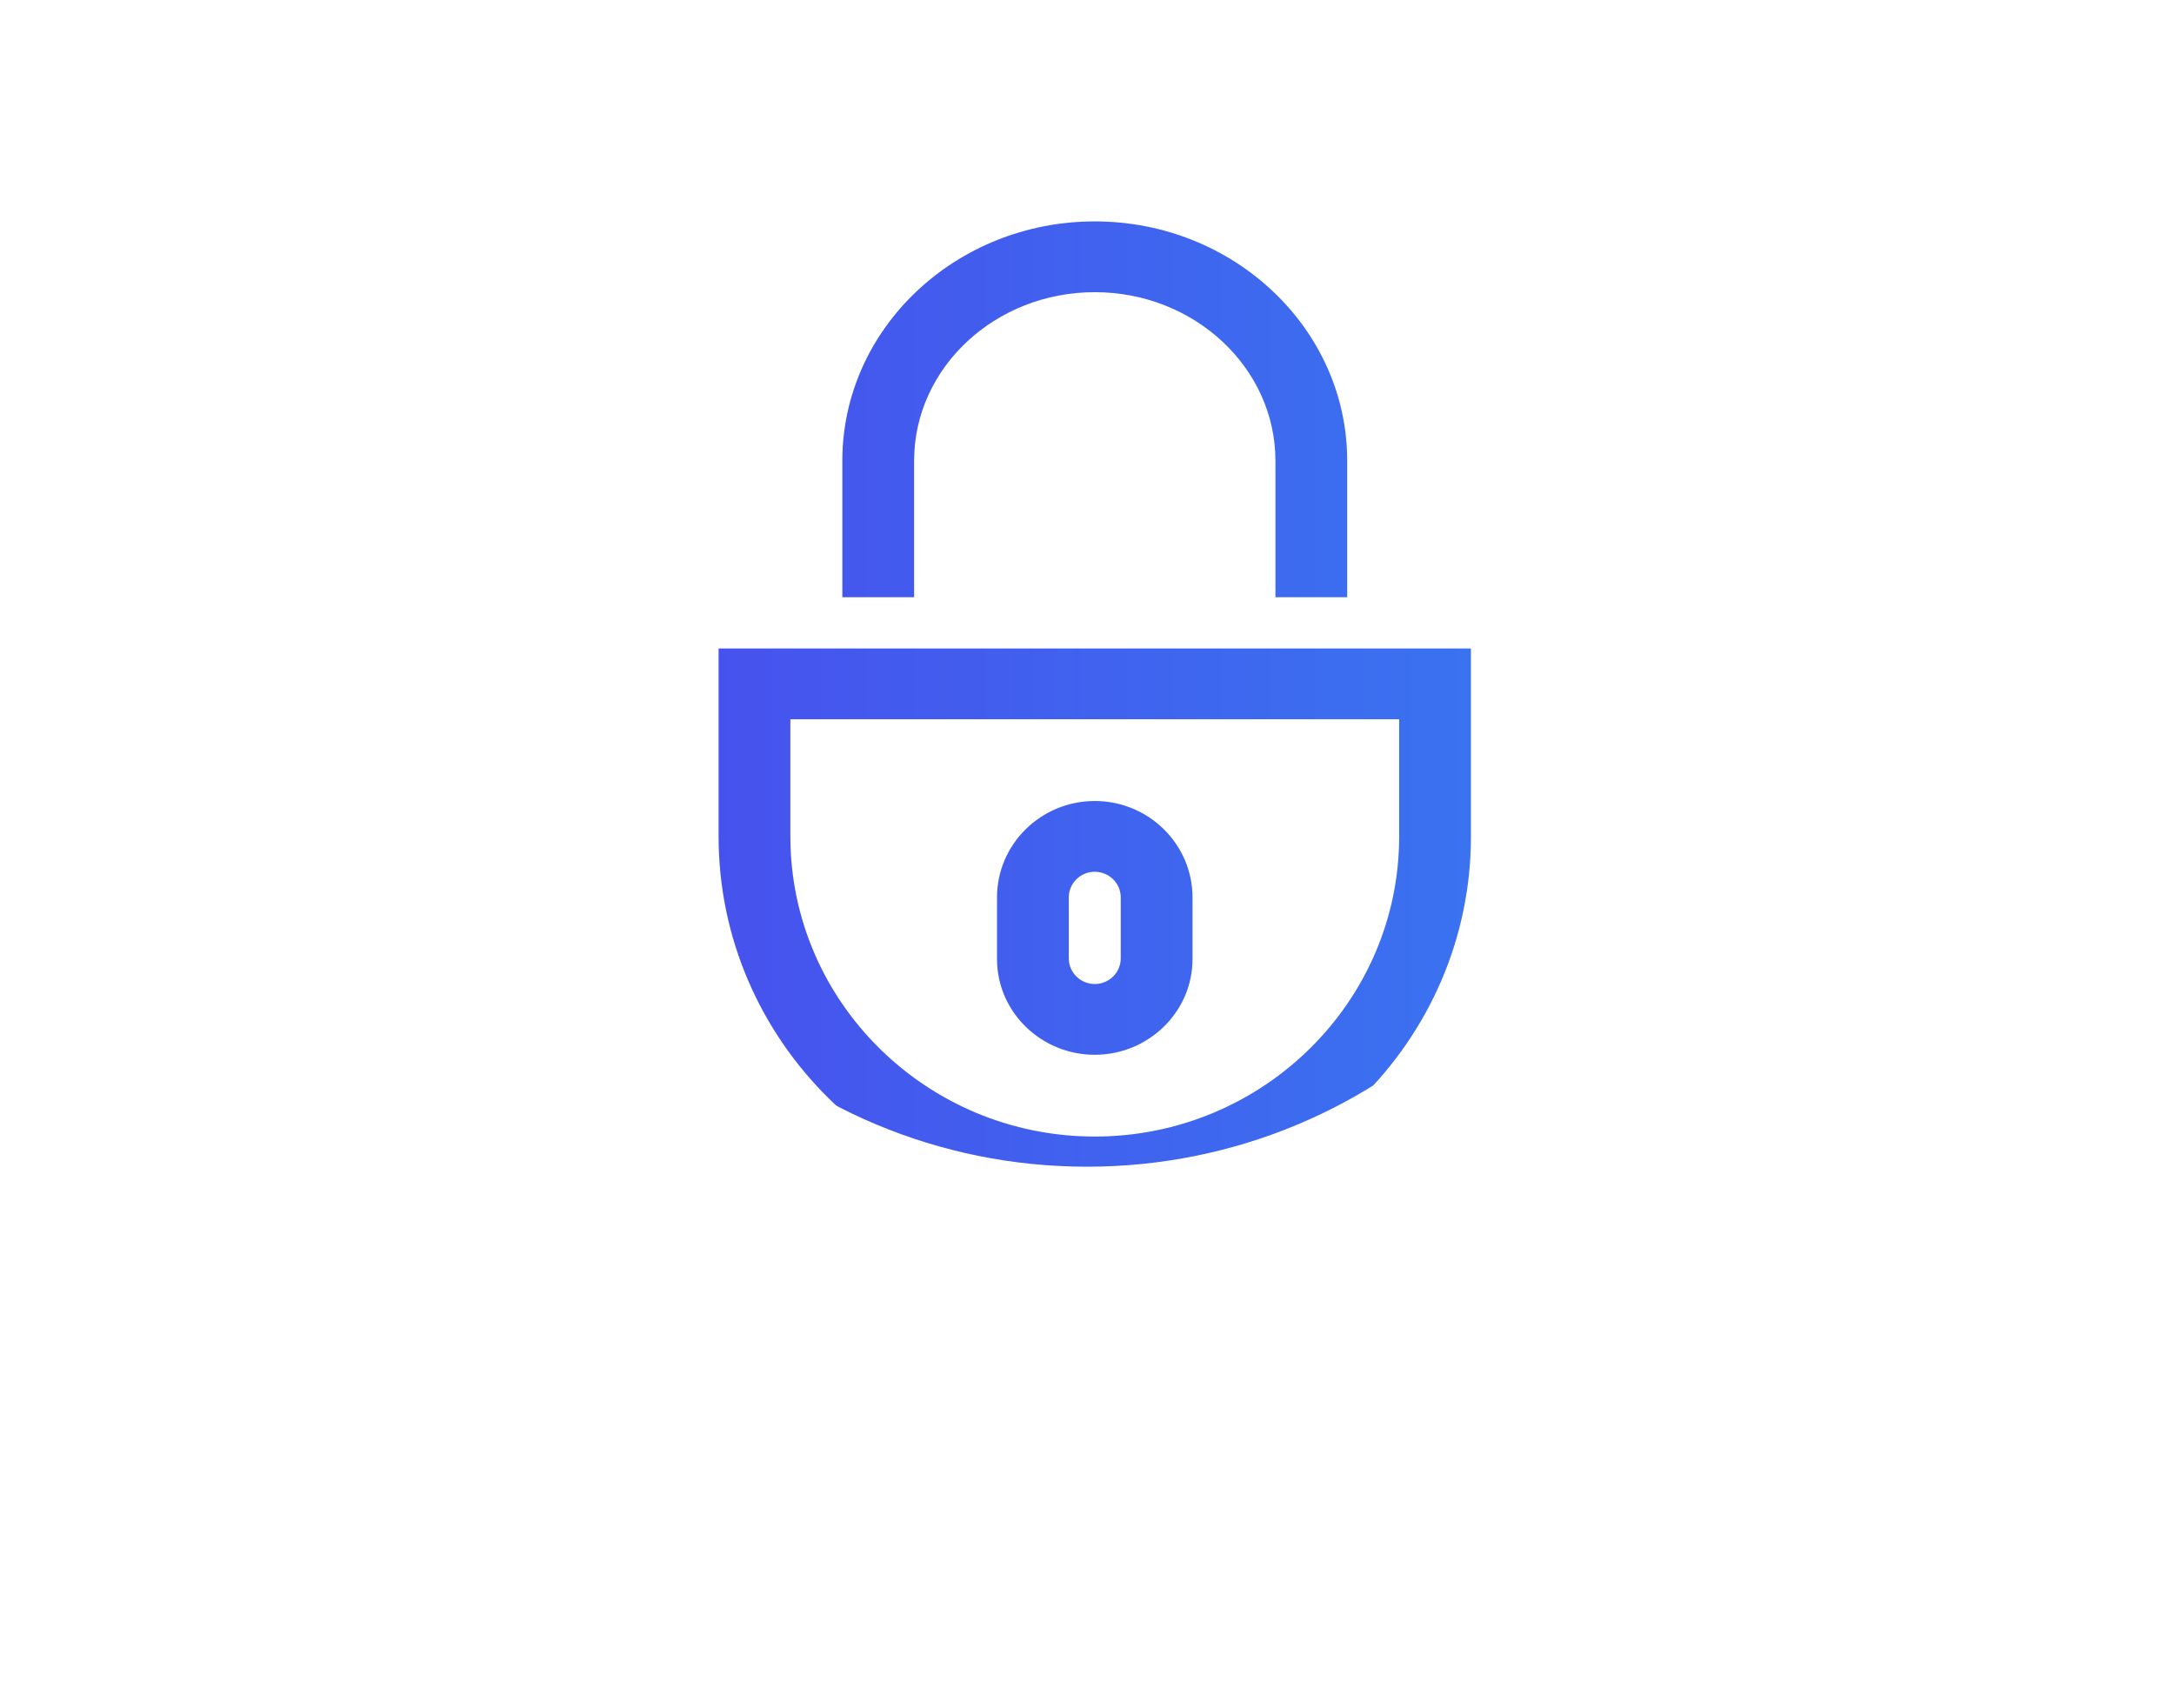 <?xml version="1.0" encoding="UTF-8"?>
<svg width="140px" height="110px" viewBox="0 0 140 110" version="1.1" xmlns="http://www.w3.org/2000/svg" xmlns:xlink="http://www.w3.org/1999/xlink">
    <!-- Generator: Sketch 54 (76480) - https://sketchapp.com -->
    <title>iconquanxiankongzhi</title>
    <desc>Created with Sketch.</desc>
    <defs>
        <filter x="-39.1%" y="-52.4%" width="178.2%" height="204.9%" filterUnits="objectBoundingBox" id="filter-1">
            <feOffset dx="7" dy="6" in="SourceAlpha" result="shadowOffsetOuter1"></feOffset>
            <feGaussianBlur stdDeviation="7.5" in="shadowOffsetOuter1" result="shadowBlurOuter1"></feGaussianBlur>
            <feColorMatrix values="0 0 0 0 0   0 0 0 0 0   0 0 0 0 0  0 0 0 0.12 0" type="matrix" in="shadowBlurOuter1" result="shadowMatrixOuter1"></feColorMatrix>
            <feMerge>
                <feMergeNode in="shadowMatrixOuter1"></feMergeNode>
                <feMergeNode in="SourceGraphic"></feMergeNode>
            </feMerge>
        </filter>
        <linearGradient x1="-13.471%" y1="50%" x2="100%" y2="50%" id="linearGradient-2">
            <stop stop-color="#484EED" offset="0%"></stop>
            <stop stop-color="#3A72F0" offset="100%"></stop>
        </linearGradient>
    </defs>
    <g id="Page-1" stroke="none" stroke-width="1" fill="none" fill-rule="evenodd">
        <g id="ipfsex1.2" transform="translate(-1094, -1105)">
            <g id="iconquanxiankongzhi" filter="url(#filter-1)" transform="translate(1102, 1113)">
                <path d="M39.103,70.606 L39.103,47.039 C46.613,40.689 51.381,31.2 51.381,20.597 C51.381,9.994 46.613,0.504 39.103,-5.846 L39.103,-29.412 C58.214,-20.863 71.53,-1.688 71.53,20.597 C71.53,42.881 58.214,62.056 39.103,70.606 L39.103,70.606 Z" id="路径" fill="#FFFFFF" fill-rule="nonzero" transform="translate(55.317, 20.597) rotate(90) translate(-55.317, -20.597) "></path>
                <g transform="translate(31, 0)" fill="url(#linearGradient-2)" id="形状结合">
                    <path d="M24.5,53.921 C21.038,53.921 18.205,51.158 18.205,47.763 L18.205,43.786 C18.205,40.363 21.029,37.579 24.5,37.579 C27.971,37.579 30.795,40.363 30.795,43.786 L30.795,47.763 C30.795,51.157 27.961,53.921 24.5,53.921 Z M22.827,43.786 L22.827,47.714 C22.827,48.623 23.578,49.364 24.5,49.364 C25.422,49.364 26.173,48.623 26.173,47.714 L26.173,43.786 C26.173,42.877 25.422,42.136 24.5,42.136 C23.578,42.136 22.827,42.877 22.827,43.786 Z M0.275,27.757 L48.725,27.757 L48.725,39.857 C48.725,53.028 37.858,63.743 24.5,63.743 C11.142,63.743 0.275,53.028 0.275,39.857 L0.275,27.757 Z M4.897,32.314 L4.897,39.857 C4.897,50.515 13.691,59.186 24.5,59.186 C35.309,59.186 44.103,50.515 44.103,39.857 L44.103,32.314 L4.897,32.314 Z M8.244,15.669 C8.244,7.168 15.539,0.257 24.5,0.257 C33.461,0.257 40.756,7.168 40.756,15.669 L40.756,24.457 L36.134,24.457 L36.134,15.669 C36.134,9.687 30.92,4.814 24.5,4.814 C18.08,4.814 12.866,9.687 12.866,15.669 L12.866,24.457 L8.244,24.457 L8.244,15.669 Z"></path>
                </g>
                <path d="M16.702,93.1 L16.702,69.449 C22.69,74.548 30.423,77.621 38.866,77.621 C57.871,77.621 73.277,62.054 73.277,42.851 C73.277,23.648 57.871,8.081 38.866,8.081 C30.423,8.081 22.69,11.154 16.702,16.253 L16.702,-7.398 C23.472,-10.451 30.973,-12.149 38.866,-12.149 C68.928,-12.149 93.298,12.475 93.298,42.851 C93.298,73.227 68.928,97.851 38.866,97.851 C30.973,97.851 23.472,96.154 16.702,93.1 L16.702,93.1 Z" id="路径" fill="#FFFFFF" fill-rule="nonzero" transform="translate(55, 42.851) rotate(90) translate(-55, -42.851) "></path>
            </g>
        </g>
    </g>
</svg>